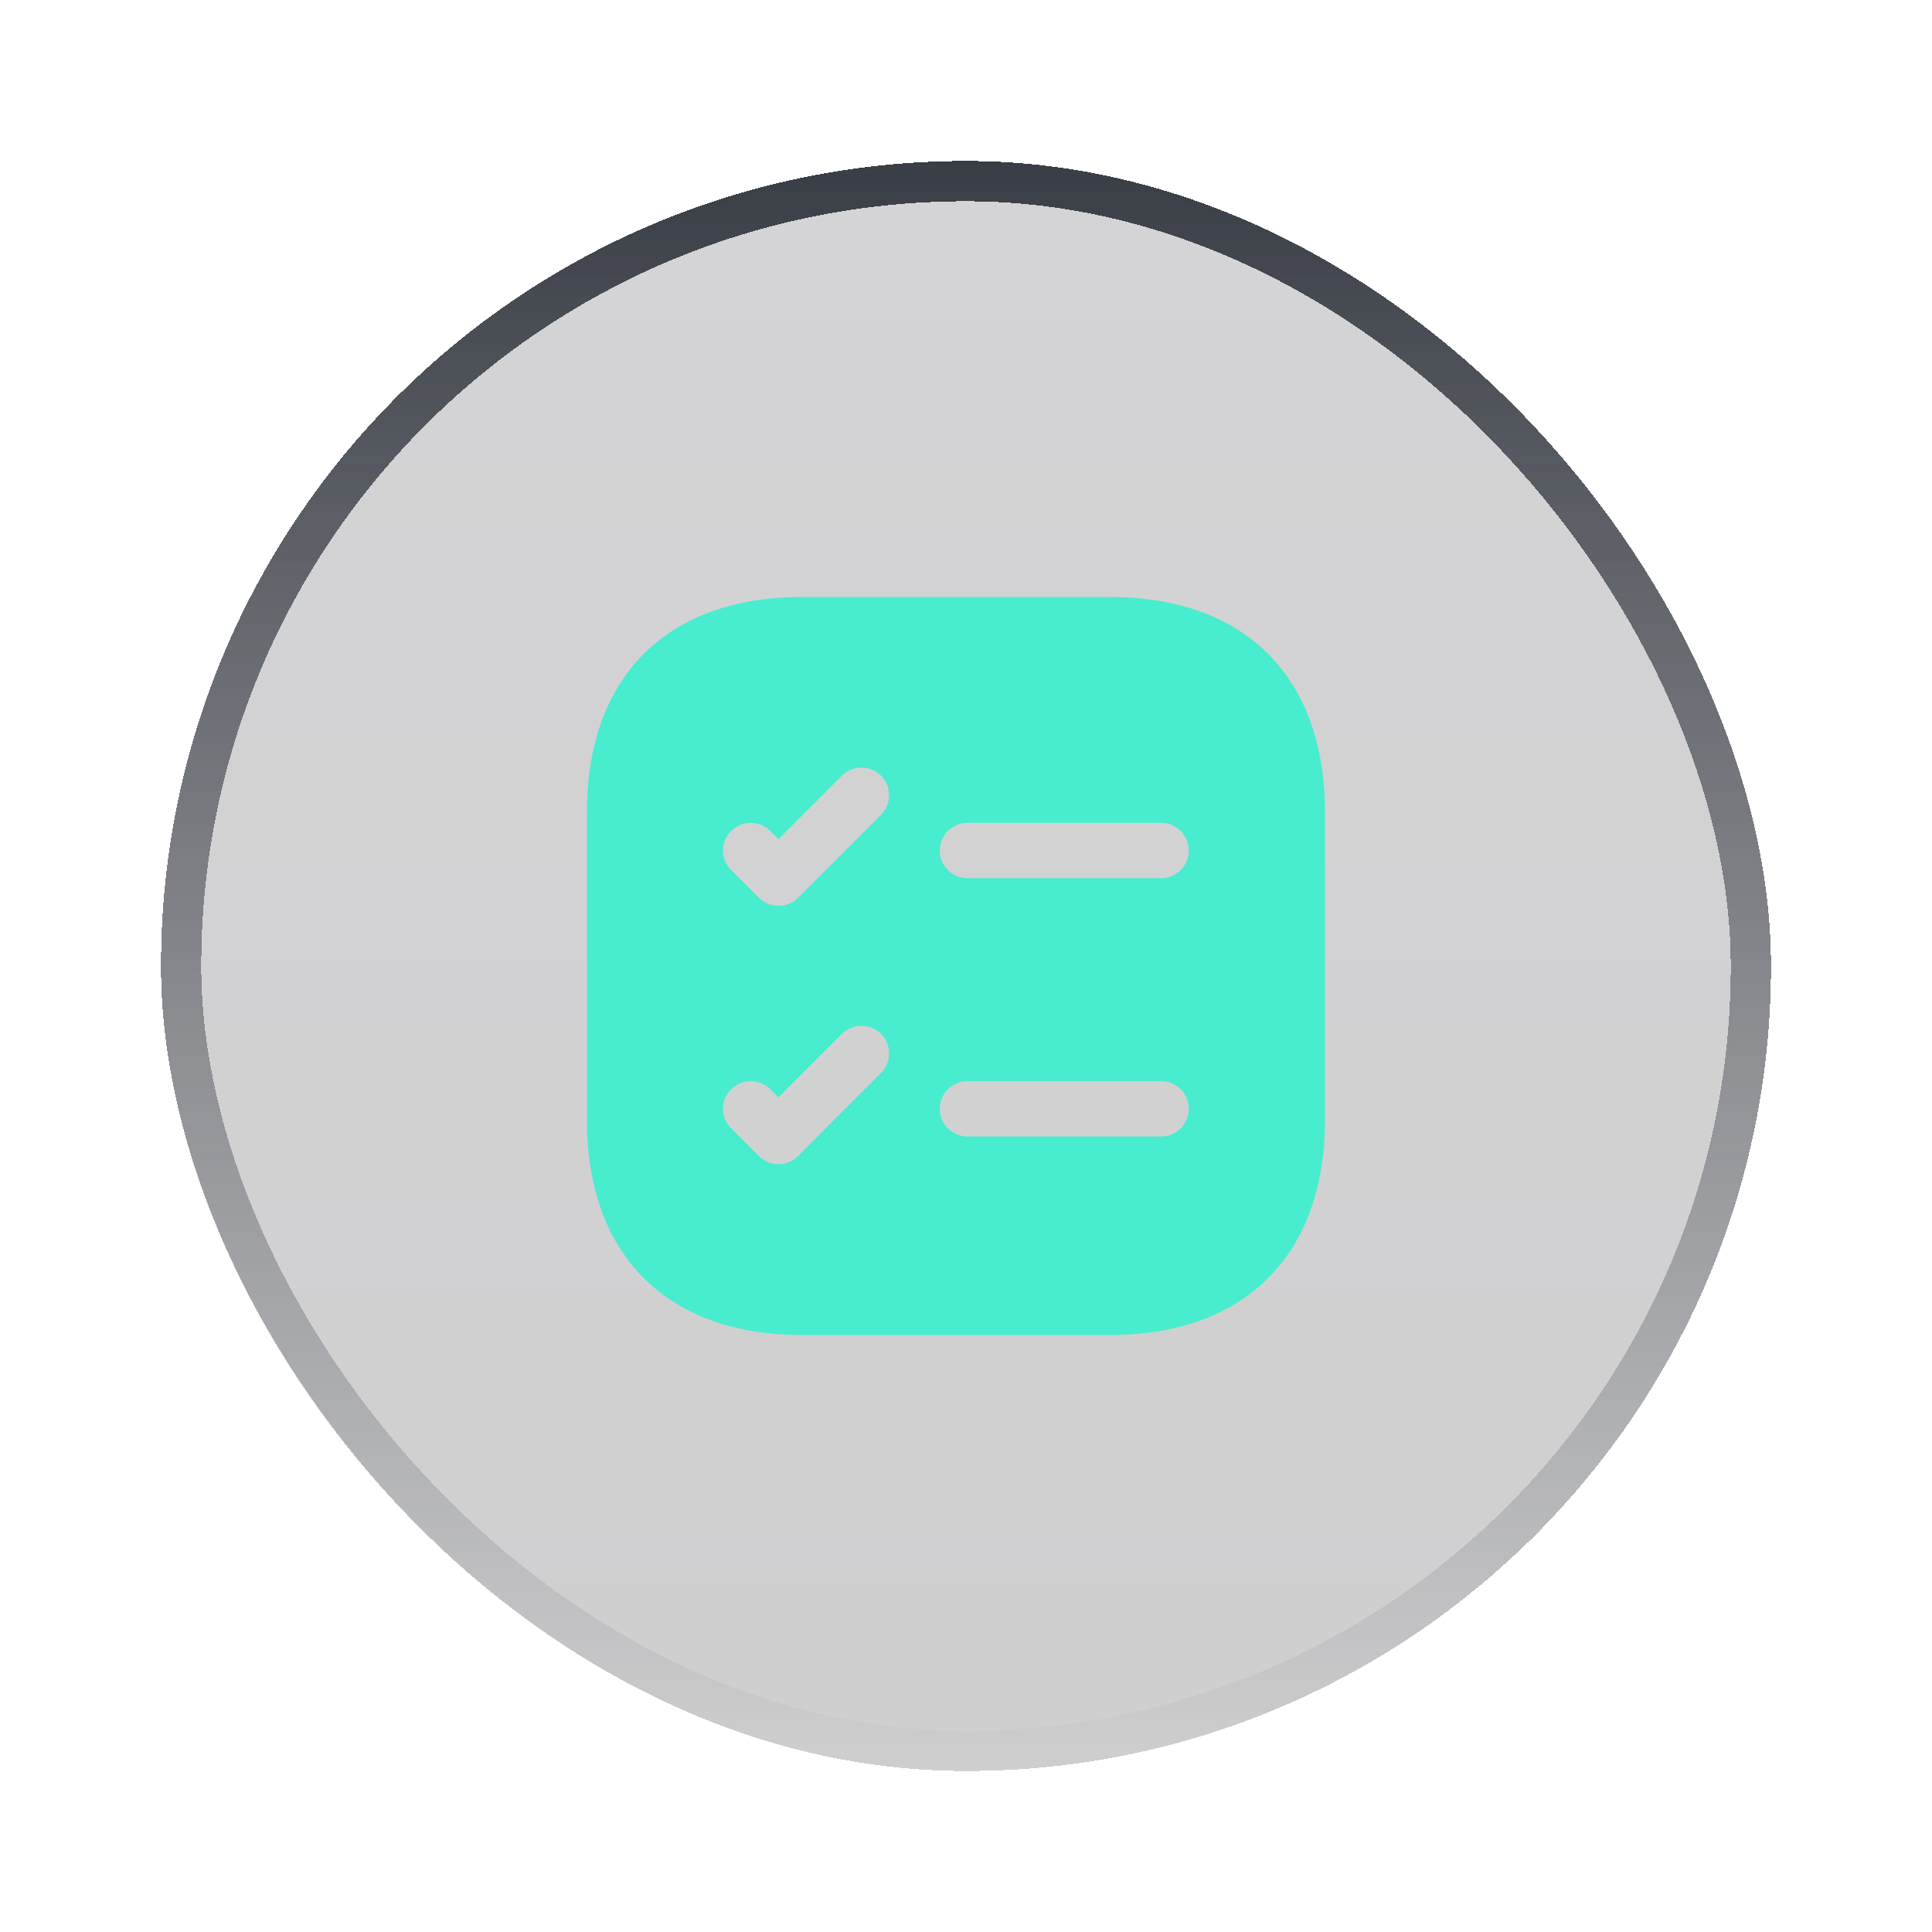<svg width="48" height="48" viewBox="0 0 48 48" fill="none" xmlns="http://www.w3.org/2000/svg">
<g filter="url(#filter0_d_71_4805)">
<rect x="4" y="2" width="40" height="40" rx="20" fill="url(#paint0_linear_71_4805)" fill-opacity="0.2" shape-rendering="crispEdges"/>
<path d="M27.591 12.833H19.909C16.573 12.833 14.583 14.822 14.583 18.159V25.841C14.583 29.177 16.573 31.167 19.909 31.167H27.591C30.927 31.167 32.917 29.177 32.917 25.841V18.159C32.917 14.822 30.927 12.833 27.591 12.833ZM21.889 24.658L19.827 26.721C19.689 26.858 19.515 26.922 19.341 26.922C19.167 26.922 18.983 26.858 18.855 26.721L18.168 26.033C17.892 25.767 17.892 25.328 18.168 25.062C18.433 24.796 18.864 24.796 19.139 25.062L19.341 25.263L20.918 23.687C21.183 23.421 21.614 23.421 21.889 23.687C22.155 23.953 22.155 24.392 21.889 24.658ZM21.889 18.242L19.827 20.304C19.689 20.442 19.515 20.506 19.341 20.506C19.167 20.506 18.983 20.442 18.855 20.304L18.168 19.617C17.892 19.351 17.892 18.911 18.168 18.645C18.433 18.379 18.864 18.379 19.139 18.645L19.341 18.847L20.918 17.27C21.183 17.004 21.614 17.004 21.889 17.27C22.155 17.536 22.155 17.976 21.889 18.242ZM28.847 26.235H24.034C23.658 26.235 23.347 25.923 23.347 25.547C23.347 25.172 23.658 24.86 24.034 24.86H28.847C29.232 24.86 29.534 25.172 29.534 25.547C29.534 25.923 29.232 26.235 28.847 26.235ZM28.847 19.818H24.034C23.658 19.818 23.347 19.507 23.347 19.131C23.347 18.755 23.658 18.443 24.034 18.443H28.847C29.232 18.443 29.534 18.755 29.534 19.131C29.534 19.507 29.232 19.818 28.847 19.818Z" fill="#48EDCF"/>
<rect x="4.5" y="2.5" width="39" height="39" rx="19.5" stroke="url(#paint1_linear_71_4805)" shape-rendering="crispEdges"/>
</g>
<defs>
<filter id="filter0_d_71_4805" x="0" y="0" width="48" height="48" filterUnits="userSpaceOnUse" color-interpolation-filters="sRGB">
<feFlood flood-opacity="0" result="BackgroundImageFix"/>
<feColorMatrix in="SourceAlpha" type="matrix" values="0 0 0 0 0 0 0 0 0 0 0 0 0 0 0 0 0 0 127 0" result="hardAlpha"/>
<feOffset dy="2"/>
<feGaussianBlur stdDeviation="2"/>
<feComposite in2="hardAlpha" operator="out"/>
<feColorMatrix type="matrix" values="0 0 0 0 0.282 0 0 0 0 0.929 0 0 0 0 0.812 0 0 0 1 0"/>
<feBlend mode="normal" in2="BackgroundImageFix" result="effect1_dropShadow_71_4805"/>
<feBlend mode="normal" in="SourceGraphic" in2="effect1_dropShadow_71_4805" result="shape"/>
</filter>
<linearGradient id="paint0_linear_71_4805" x1="24" y1="2" x2="24" y2="42" gradientUnits="userSpaceOnUse">
<stop stop-color="#282630"/>
<stop offset="1" stop-color="#0F0E13"/>
</linearGradient>
<linearGradient id="paint1_linear_71_4805" x1="24" y1="2" x2="24" y2="42" gradientUnits="userSpaceOnUse">
<stop stop-color="#393D45"/>
<stop offset="1" stop-color="#393D45" stop-opacity="0"/>
</linearGradient>
</defs>
</svg>
